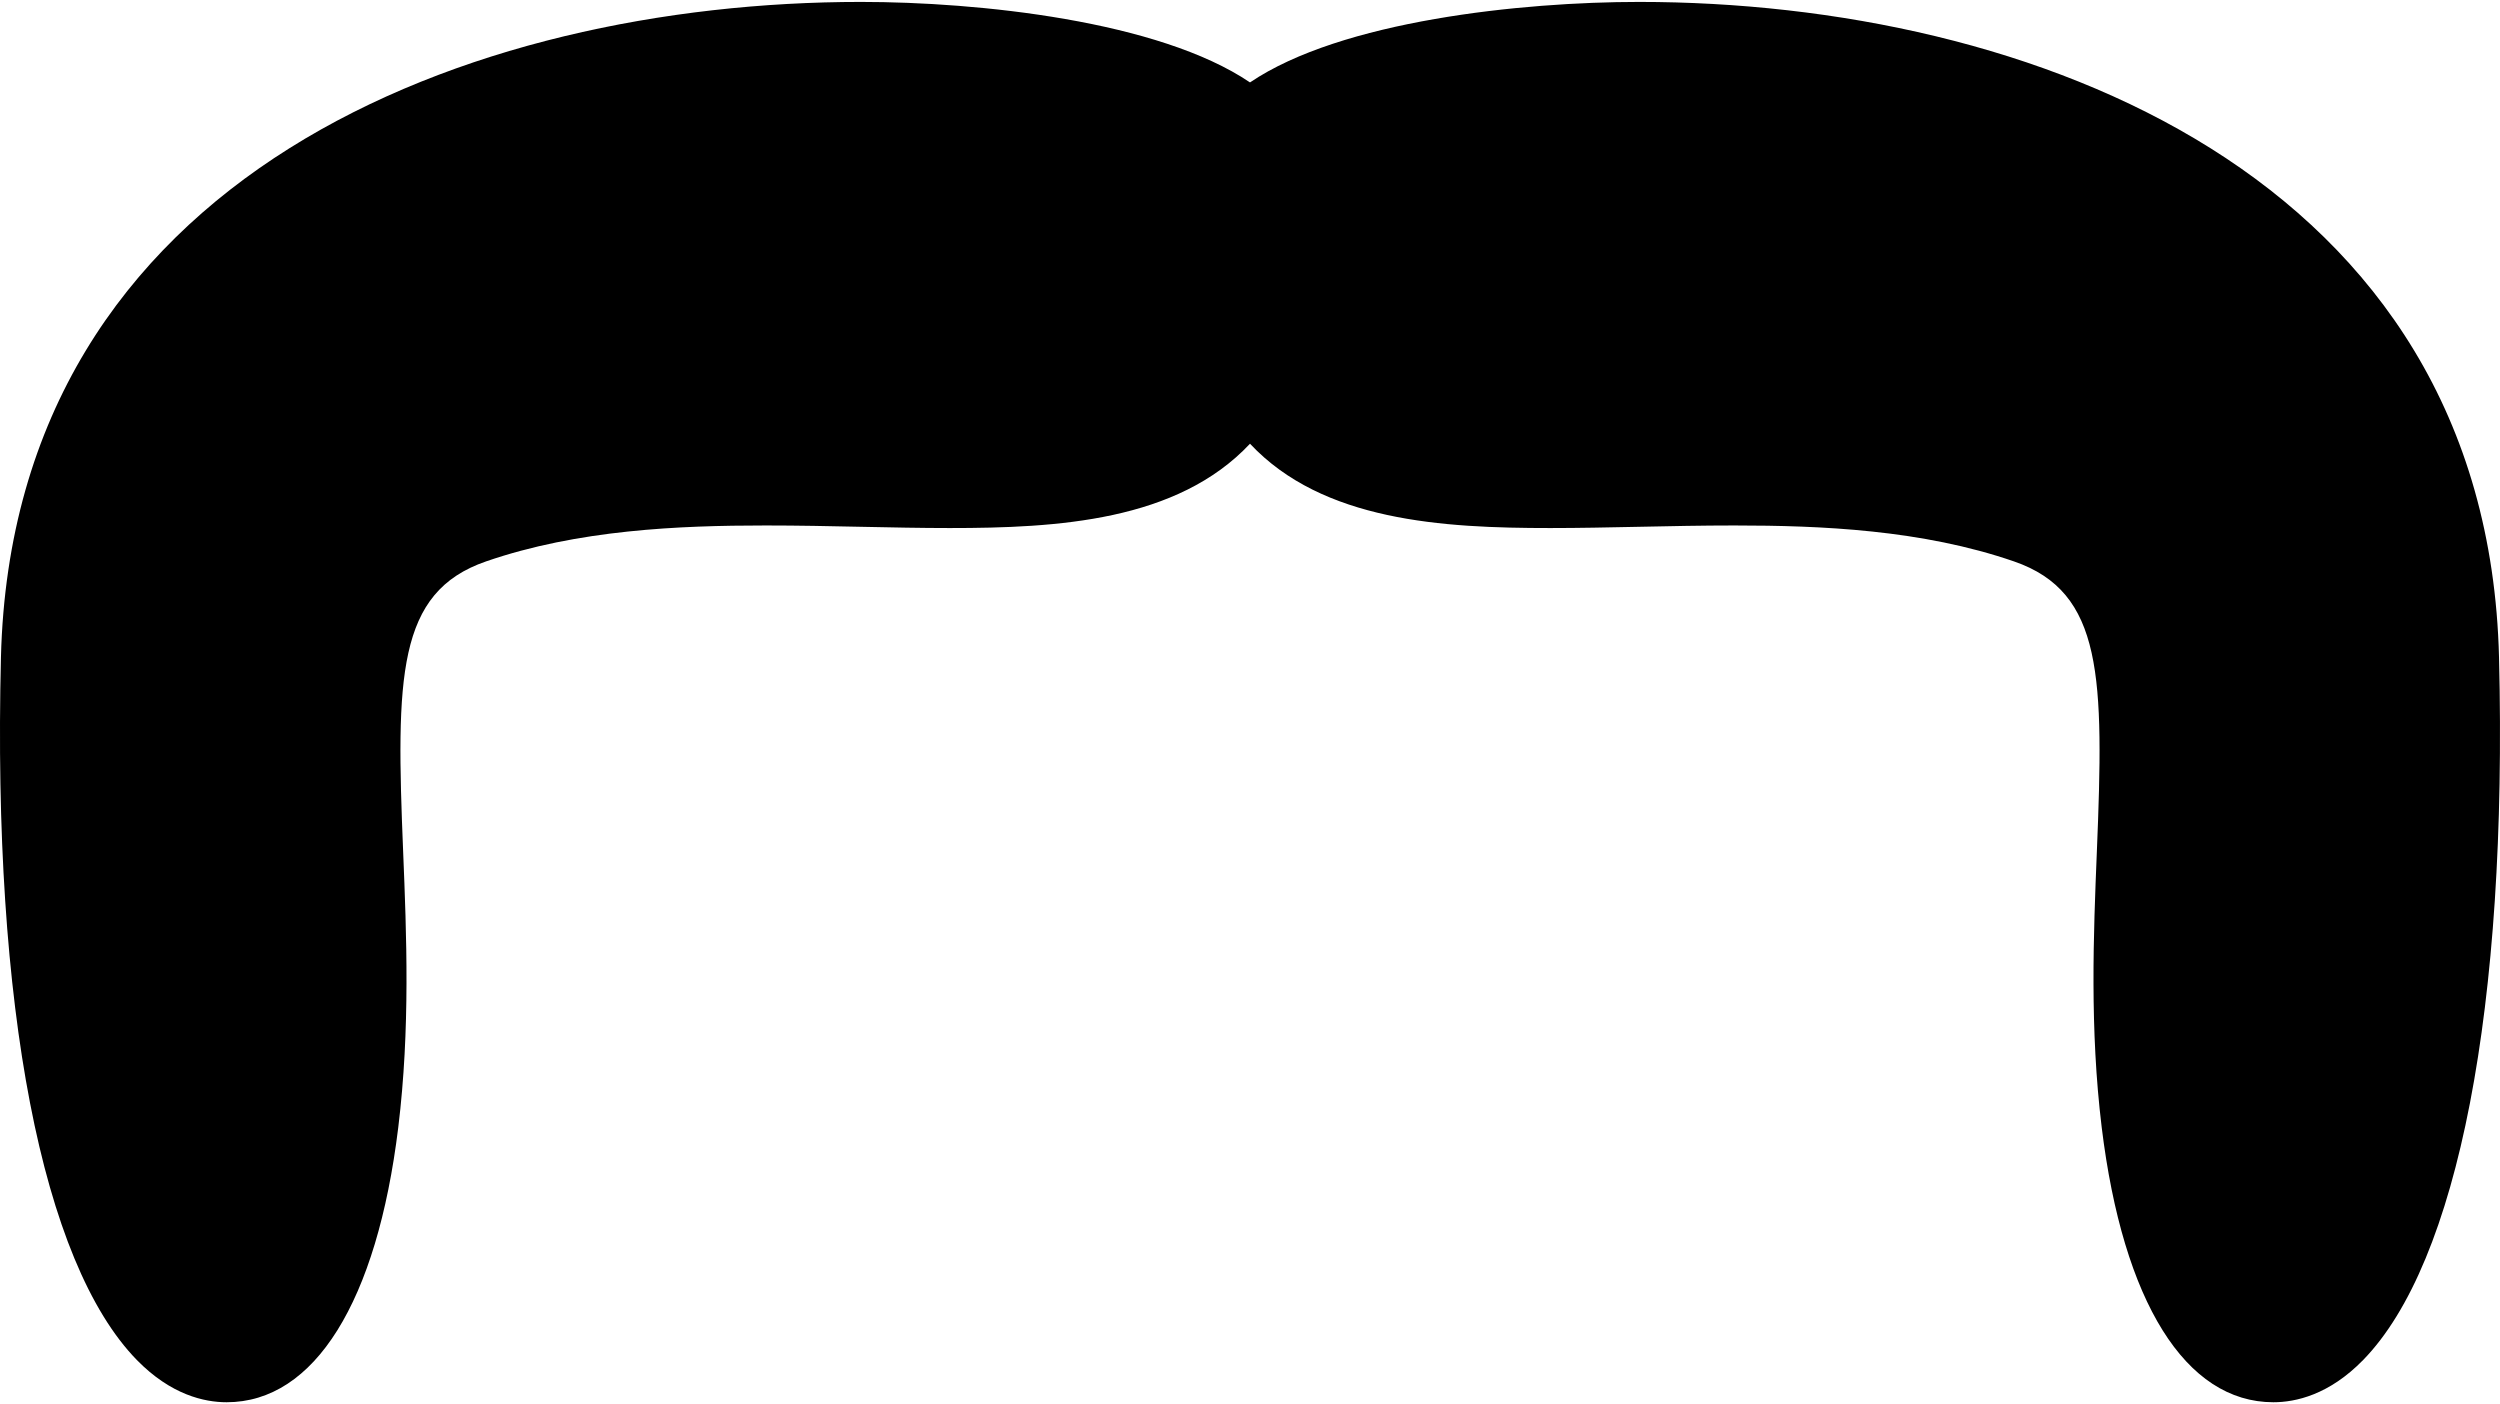<?xml version="1.0" ?>
<svg xmlns="http://www.w3.org/2000/svg" xmlns:ev="http://www.w3.org/2001/xml-events" xmlns:xlink="http://www.w3.org/1999/xlink" baseProfile="full" enable-background="new 0 0 100 56.013" height="337px" version="1.1" viewBox="0 0 100 56.013" width="600px" x="0px" xml:space="preserve" y="0px">
	<defs/>
	<path d="M 99.961,26.22 C 99.484,6.867 81.133,0.0 65.563,0.0 C 60.874,0.0 53.651,0.749 50.0,3.22 C 46.349,0.749 39.126,0.0 34.437,0.0 C 18.867,0.0 0.515,6.867 0.038,26.22 C -0.306,40.184 1.675,50.428 5.473,54.322 C 6.837,55.719 8.178,56.013 9.063,56.013 C 9.063,56.013 9.063,56.013 9.064,56.013 C 12.575,56.013 15.078,52.004 15.931,45.016 C 16.413,41.064 16.261,37.306 16.126,33.991 C 15.842,27.019 15.864,23.613 19.443,22.379 C 23.115,21.112 27.157,20.942 30.627,20.942 C 31.917,20.942 33.194,20.968 34.441,20.995 C 35.657,21.02 36.845,21.045 37.989,21.045 C 42.288,21.045 47.093,20.772 50.0,17.672 C 52.906,20.772 57.711,21.045 62.011,21.045 C 63.155,21.045 64.343,21.02 65.558,20.995 C 66.805,20.969 68.083,20.942 69.373,20.942 C 72.843,20.942 76.885,21.112 80.558,22.379 C 84.135,23.613 84.158,27.019 83.874,33.991 C 83.739,37.306 83.587,41.064 84.068,45.016 C 84.921,52.004 87.424,56.013 90.935,56.013 C 91.822,56.013 93.163,55.72 94.526,54.323 C 98.325,50.429 100.307,40.185 99.961,26.22"/>
</svg>
